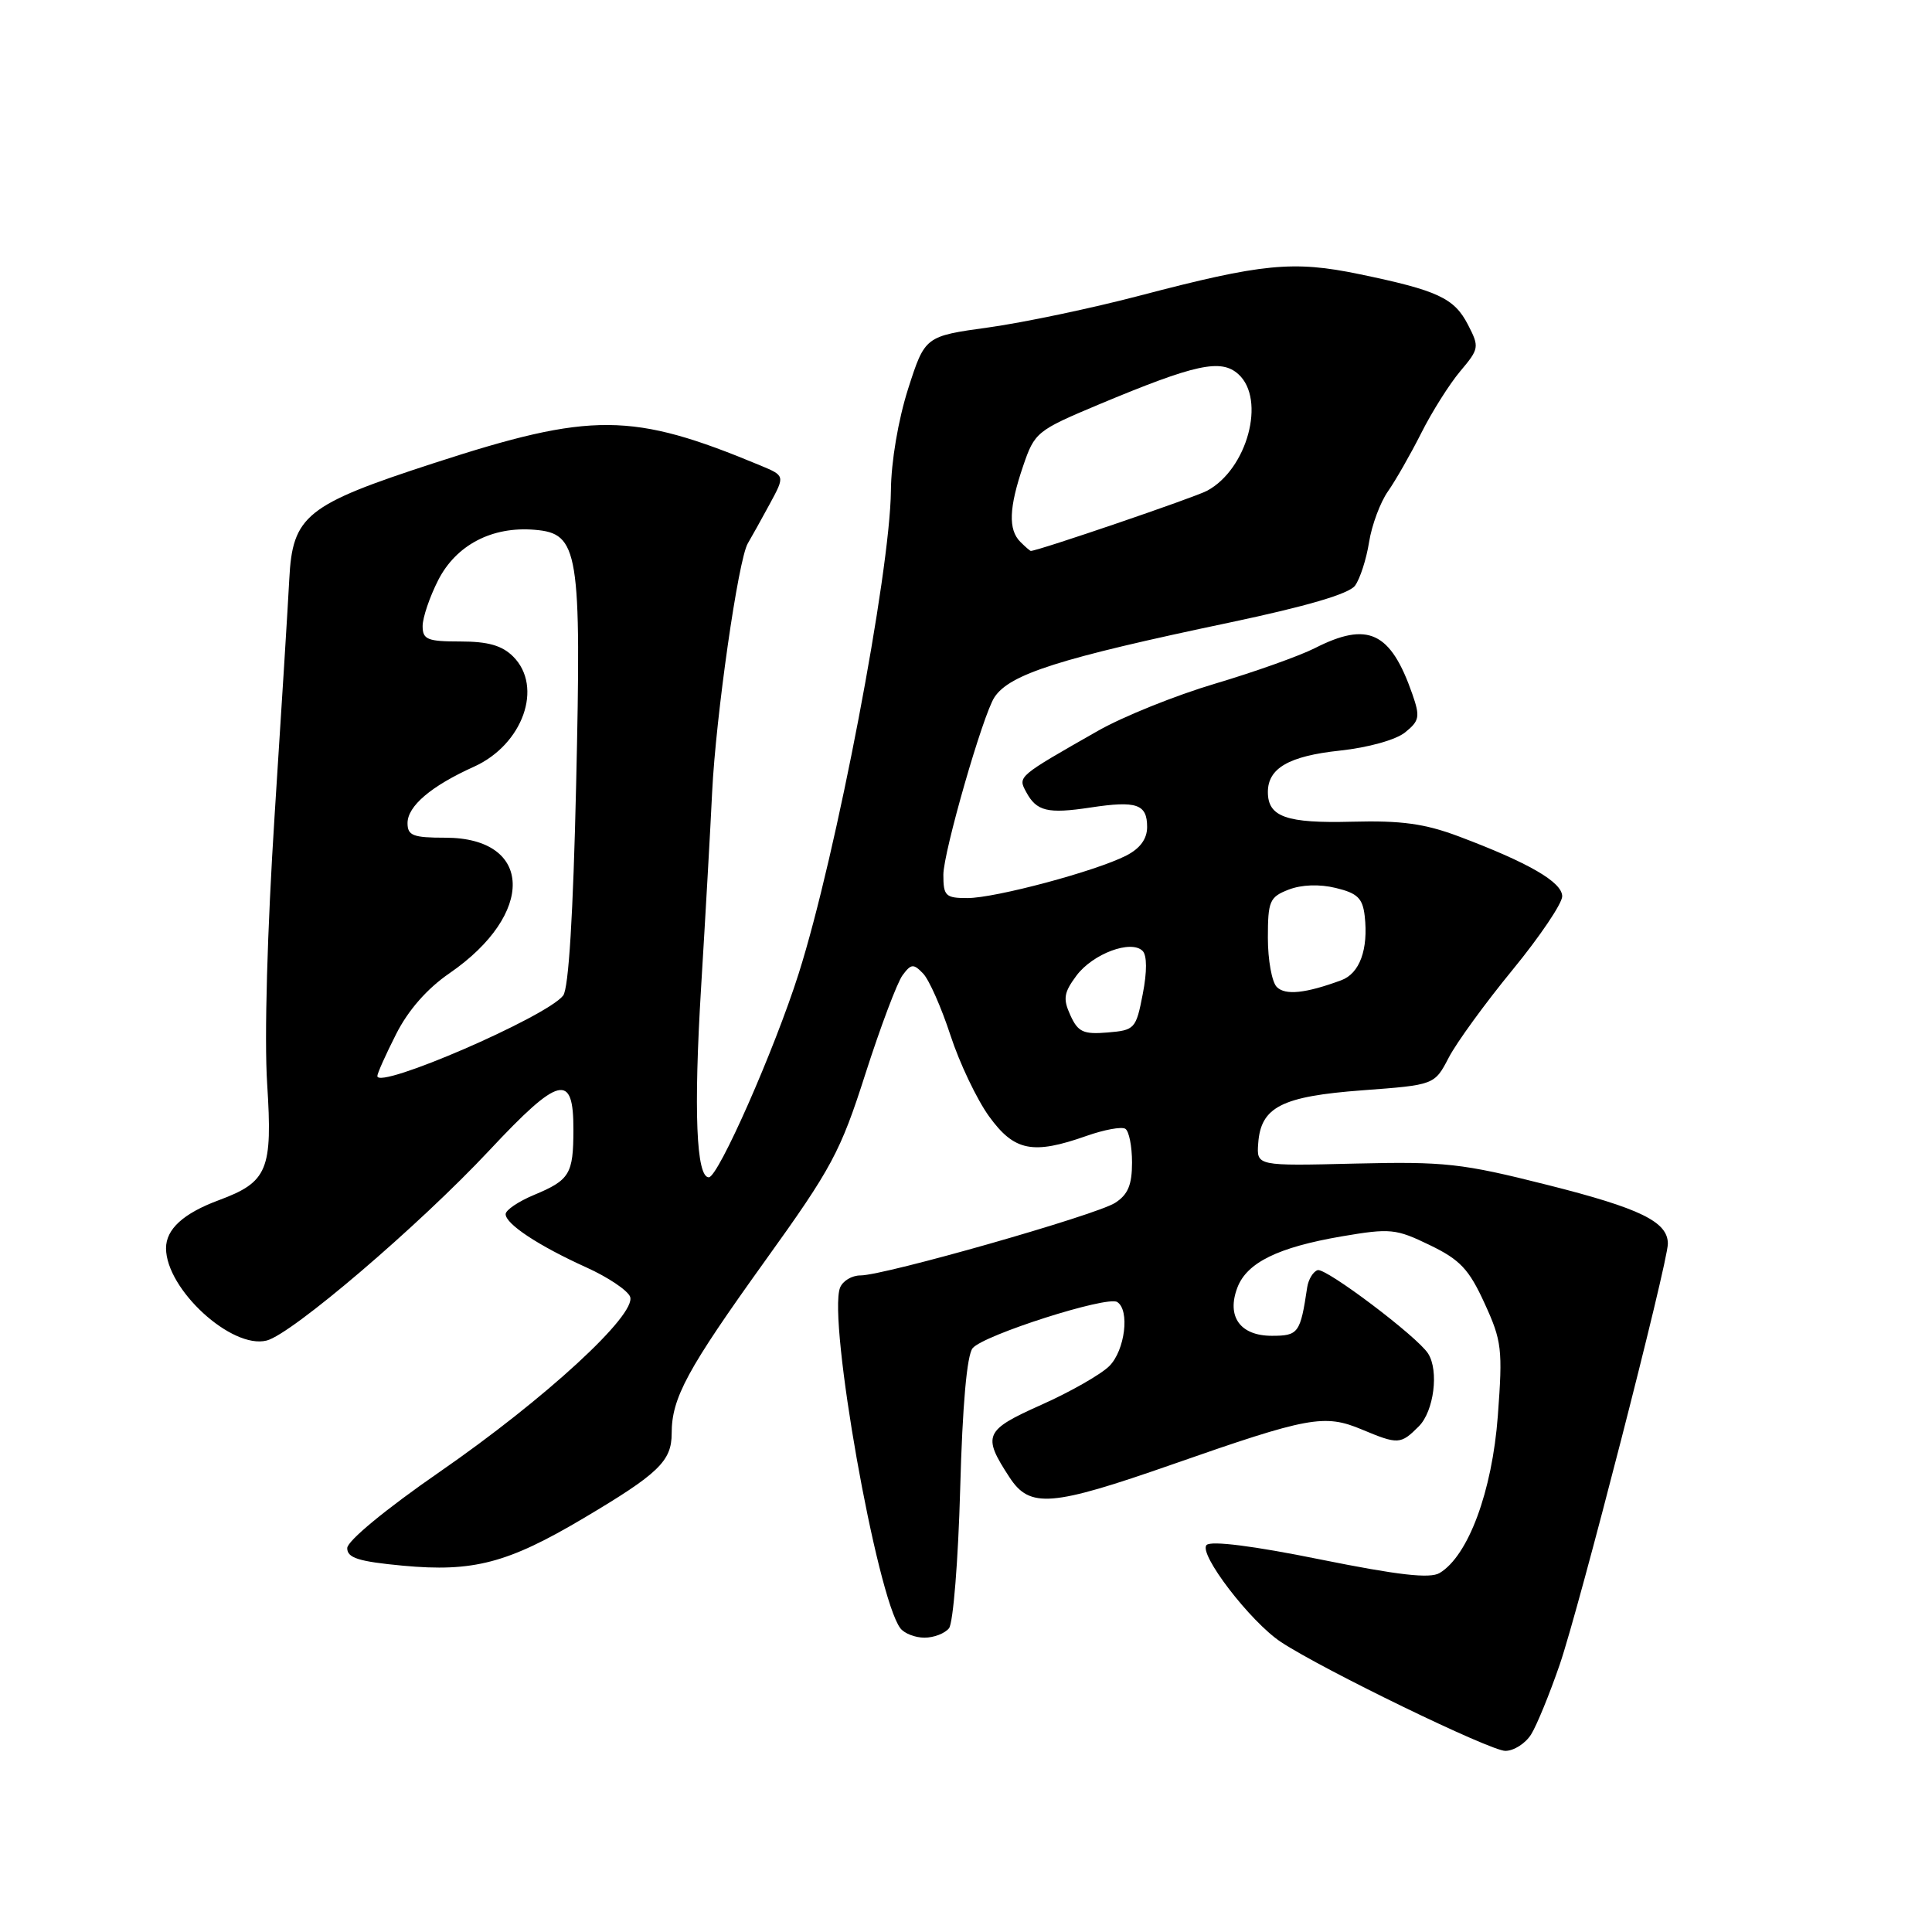 <?xml version="1.0" encoding="UTF-8" standalone="no"?>
<!DOCTYPE svg PUBLIC "-//W3C//DTD SVG 1.1//EN" "http://www.w3.org/Graphics/SVG/1.1/DTD/svg11.dtd" >
<svg xmlns="http://www.w3.org/2000/svg" xmlns:xlink="http://www.w3.org/1999/xlink" version="1.1" viewBox="0 0 256 256">
 <g >
 <path fill="currentColor"
d=" M 202.88 229.82 C 203.63 228.62 205.33 224.46 206.67 220.57 C 209.25 213.06 221.00 167.32 221.00 164.80 C 221.00 161.89 217.35 160.11 205.05 157.01 C 193.68 154.14 191.46 153.90 179.55 154.18 C 166.50 154.50 166.50 154.50 166.72 151.50 C 167.06 146.68 169.82 145.27 180.54 144.47 C 190.08 143.76 190.08 143.76 191.97 140.13 C 193.01 138.13 196.82 132.90 200.43 128.50 C 204.04 124.10 206.99 119.72 207.00 118.77 C 207.00 116.88 202.55 114.31 193.30 110.83 C 188.77 109.13 185.68 108.71 179.17 108.88 C 170.46 109.11 168.00 108.25 168.00 104.95 C 168.00 101.79 170.79 100.18 177.53 99.46 C 181.29 99.06 184.98 98.03 186.19 97.04 C 188.09 95.51 188.19 94.97 187.14 91.96 C 184.26 83.71 181.26 82.30 174.21 85.89 C 172.17 86.92 166.22 89.04 161.00 90.59 C 155.78 92.14 148.80 94.95 145.50 96.83 C 134.82 102.91 134.86 102.88 135.96 104.92 C 137.34 107.51 138.81 107.86 144.50 107.00 C 150.62 106.07 152.00 106.55 152.00 109.58 C 152.00 111.15 151.08 112.42 149.25 113.36 C 145.23 115.43 131.88 119.00 128.19 119.00 C 125.29 119.00 125.00 118.72 125.00 115.91 C 125.00 112.93 130.25 94.68 131.77 92.39 C 133.79 89.32 140.37 87.23 162.93 82.49 C 173.16 80.33 178.76 78.69 179.55 77.60 C 180.21 76.70 181.05 74.10 181.41 71.83 C 181.77 69.57 182.90 66.54 183.91 65.11 C 184.92 63.67 186.90 60.20 188.32 57.39 C 189.73 54.58 192.06 50.89 193.49 49.19 C 196.01 46.20 196.04 45.98 194.50 43.00 C 192.68 39.49 190.51 38.48 180.09 36.32 C 171.35 34.51 167.27 34.91 151.11 39.15 C 144.73 40.83 135.69 42.73 131.03 43.38 C 122.57 44.55 122.57 44.55 120.33 51.52 C 119.02 55.64 118.08 61.17 118.05 65.00 C 117.95 75.87 110.81 113.32 105.83 129.00 C 102.63 139.09 95.17 156.00 93.92 156.00 C 92.26 156.00 91.90 147.22 92.90 130.82 C 93.48 121.29 94.14 109.67 94.36 105.00 C 94.85 94.90 97.82 74.13 99.09 72.00 C 99.58 71.17 100.89 68.82 102.00 66.77 C 104.02 63.04 104.02 63.04 100.76 61.68 C 83.76 54.60 78.41 54.56 57.45 61.38 C 40.54 66.88 38.76 68.31 38.33 76.76 C 38.17 79.92 37.30 93.97 36.39 108.00 C 35.41 123.26 35.01 137.56 35.40 143.61 C 36.13 155.04 35.48 156.62 29.00 159.03 C 24.30 160.77 22.00 162.87 22.00 165.40 C 22.01 170.84 30.69 178.80 35.33 177.63 C 38.65 176.80 55.51 162.40 64.85 152.42 C 74.11 142.52 76.01 142.06 75.98 149.72 C 75.97 155.58 75.49 156.36 70.75 158.34 C 68.69 159.20 67.00 160.34 67.00 160.88 C 67.00 162.19 71.34 165.06 77.70 167.94 C 80.56 169.23 83.16 170.98 83.49 171.82 C 84.39 174.18 72.25 185.35 58.26 195.03 C 51.10 199.98 46.02 204.18 46.01 205.13 C 46.00 206.43 47.50 206.91 53.37 207.46 C 62.70 208.33 67.27 207.13 77.29 201.19 C 87.27 195.27 89.00 193.61 89.00 189.93 C 89.00 185.24 91.04 181.47 101.39 167.05 C 110.22 154.77 111.36 152.64 114.67 142.29 C 116.67 136.06 118.88 130.19 119.59 129.23 C 120.73 127.69 121.04 127.67 122.32 129.00 C 123.11 129.82 124.74 133.51 125.94 137.18 C 127.14 140.86 129.44 145.69 131.06 147.93 C 134.40 152.54 136.84 153.03 143.98 150.51 C 146.31 149.69 148.62 149.26 149.11 149.57 C 149.60 149.87 150.00 151.88 150.00 154.04 C 150.00 157.01 149.46 158.30 147.75 159.39 C 145.19 161.02 117.19 169.00 114.02 169.00 C 112.87 169.00 111.66 169.73 111.31 170.63 C 109.67 174.91 116.17 211.62 119.30 215.75 C 119.82 216.44 121.26 217.00 122.50 217.00 C 123.74 217.00 125.20 216.44 125.75 215.75 C 126.30 215.06 126.97 206.75 127.23 197.28 C 127.53 186.17 128.12 179.56 128.88 178.64 C 130.32 176.90 146.67 171.68 148.03 172.52 C 149.73 173.57 149.07 178.93 146.99 181.01 C 145.89 182.11 141.83 184.43 137.97 186.15 C 130.43 189.52 130.13 190.20 133.77 195.76 C 136.46 199.88 139.29 199.65 155.40 194.02 C 173.38 187.73 175.49 187.34 180.44 189.41 C 185.27 191.43 185.59 191.41 188.00 189.00 C 190.00 187.00 190.69 181.63 189.23 179.35 C 187.81 177.11 175.66 167.95 174.59 168.30 C 173.99 168.50 173.37 169.53 173.21 170.58 C 172.30 176.66 172.05 177.00 168.52 177.00 C 164.32 177.00 162.50 174.44 163.96 170.61 C 165.22 167.30 169.33 165.28 177.76 163.83 C 184.23 162.73 184.95 162.80 189.45 164.98 C 193.47 166.92 194.65 168.18 196.71 172.69 C 199.00 177.68 199.13 178.77 198.47 187.61 C 197.72 197.61 194.56 206.15 190.76 208.43 C 189.48 209.20 185.29 208.72 174.92 206.63 C 166.10 204.84 160.47 204.13 159.88 204.72 C 158.75 205.85 165.68 214.90 169.74 217.58 C 175.29 221.24 197.47 232.00 199.46 232.00 C 200.59 232.00 202.13 231.02 202.88 229.82 Z  M 50.00 142.58 C 50.00 142.22 51.12 139.72 52.49 137.02 C 54.09 133.85 56.60 130.99 59.56 128.96 C 70.98 121.10 70.66 111.00 59.00 111.00 C 54.73 111.00 54.00 110.72 54.00 109.07 C 54.00 106.81 57.13 104.15 62.81 101.59 C 69.29 98.66 72.01 91.01 68.00 87.00 C 66.53 85.53 64.67 85.00 61.00 85.00 C 56.63 85.00 56.00 84.74 56.00 82.96 C 56.00 81.84 56.93 79.10 58.06 76.88 C 60.44 72.21 65.20 69.72 70.85 70.20 C 76.69 70.68 77.05 72.93 76.34 104.00 C 75.95 121.16 75.35 131.00 74.62 131.92 C 72.39 134.76 50.00 144.44 50.00 142.58 Z  M 141.83 134.53 C 140.83 132.34 140.96 131.53 142.64 129.27 C 144.81 126.37 149.88 124.48 151.40 126.00 C 151.99 126.59 152.00 128.75 151.42 131.72 C 150.53 136.33 150.36 136.51 146.76 136.81 C 143.55 137.08 142.84 136.75 141.83 134.53 Z  M 169.18 130.78 C 168.53 130.13 168.00 127.20 168.00 124.28 C 168.00 119.39 168.23 118.86 170.75 117.88 C 172.46 117.22 174.83 117.13 177.00 117.66 C 179.87 118.35 180.56 119.02 180.83 121.37 C 181.33 125.79 180.17 128.99 177.72 129.89 C 172.97 131.64 170.31 131.91 169.18 130.78 Z  M 135.20 71.80 C 133.58 70.18 133.69 67.27 135.57 61.75 C 137.09 57.28 137.39 57.04 145.59 53.60 C 158.43 48.23 161.79 47.50 164.10 49.59 C 167.77 52.92 165.28 62.17 159.94 65.03 C 158.28 65.92 137.53 73.00 136.59 73.00 C 136.48 73.00 135.86 72.46 135.20 71.80 Z "/>
</g>
</svg>